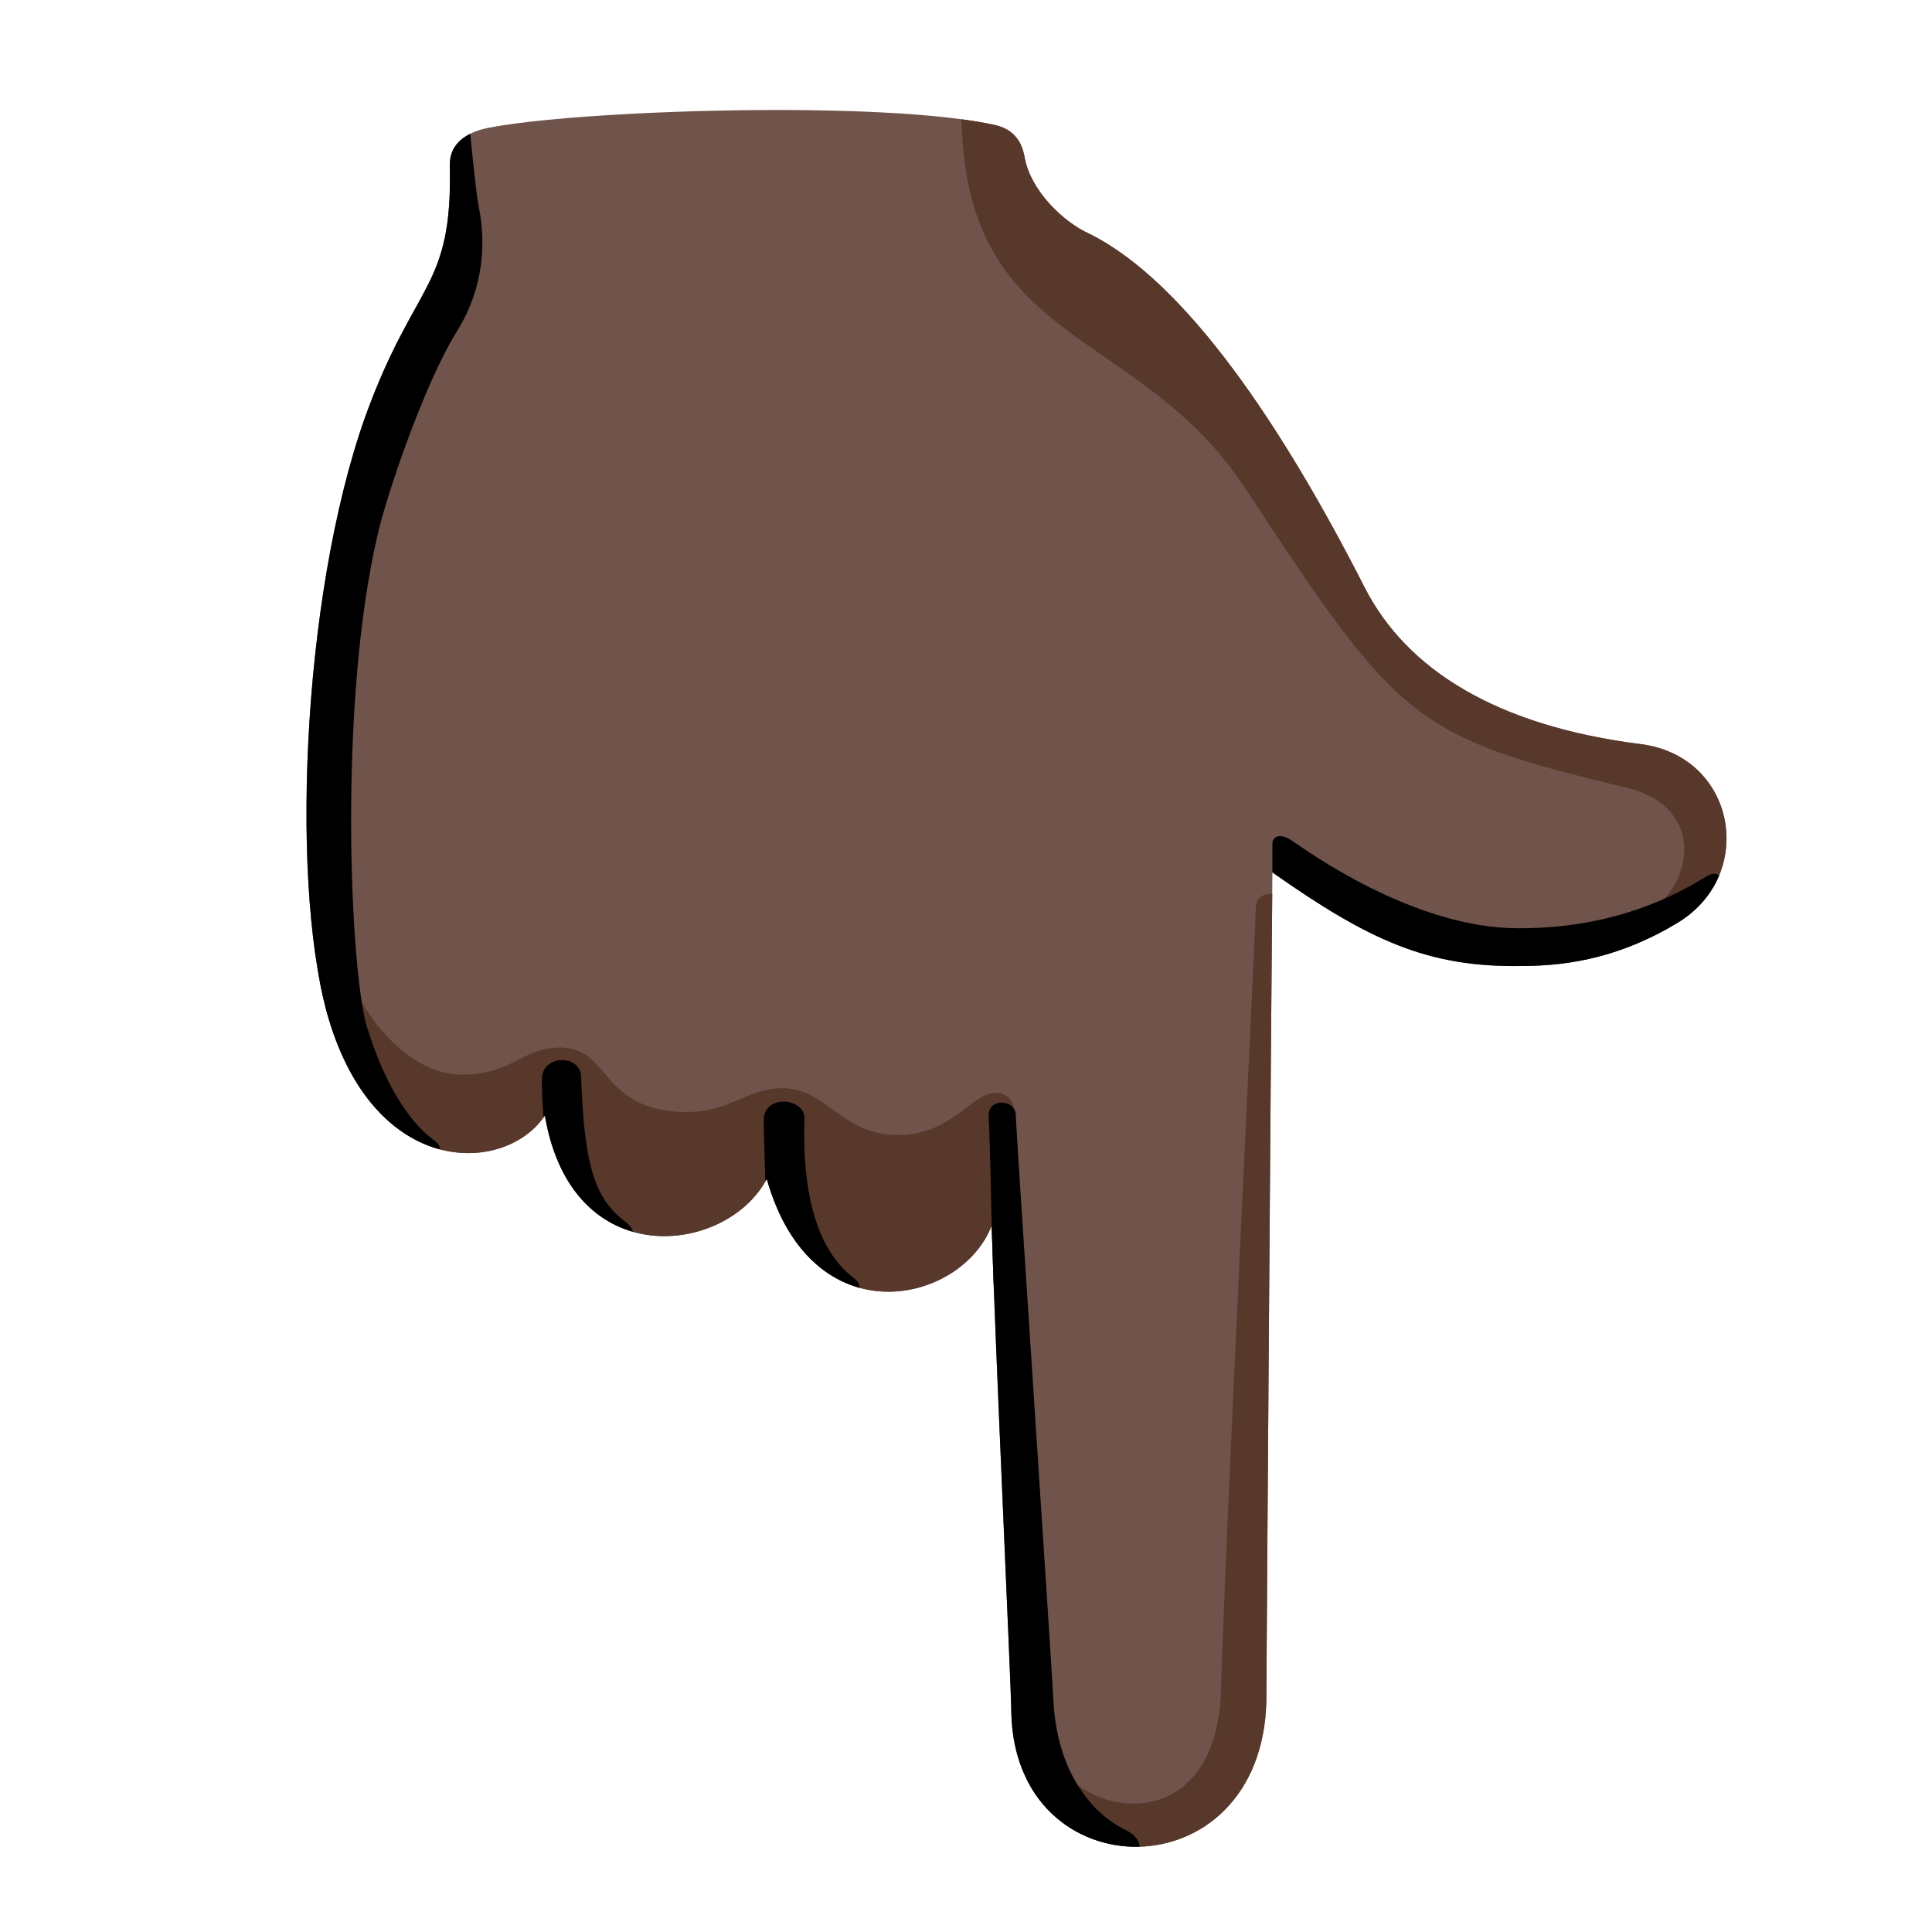 <svg xmlns="http://www.w3.org/2000/svg" xmlns:xlink="http://www.w3.org/1999/xlink" width="128" height="128" viewBox="0 0 128 128"><path fill="#70534A" d="M84.3 57.8c-.1 10.8-.4 53.3-.4 54.9c-.3 12.8-16.7 12.7-16.9.7c0-1.5-1.1-25-1.3-32.2c-2 5.2-11.9 7.5-14.9-3.1c-2.6 5-12.9 6.4-14.7-4.2c-2.5 3.8-10.9 4.3-14.2-6c-2.7-8.4-2-28.2 2.3-40.3c3.3-9.1 5.8-8.4 5.6-16.7c0-1.4 1.1-2.1 2.4-2.4C38 7.3 58.5 6.6 66 8.3c1.6.4 1.8 1.7 1.9 2.2c.4 2.1 2.5 4.2 4.3 5c6.4 3.2 12.8 12.8 18.2 23.4c2.8 5.5 8.8 9.2 18.3 10.4c6.3.8 7.7 8.6 2.5 11.8c-3.6 2.2-7 2.9-10.4 2.9c-6.2.1-10.1-1.7-16.5-6.2"/><defs><path id="notoBackhandIndexPointingDownDarkSkinTone0" d="M84.3 57.8c-.1 10.8-.4 53.3-.4 54.9c-.3 12.8-16.7 12.7-16.9.7c0-1.5-1.1-25-1.3-32.2c-2 5.2-11.9 7.5-14.9-3.1c-2.6 5-12.9 6.4-14.7-4.2c-2.5 3.8-10.9 4.3-14.2-6c-2.7-8.4-2-28.2 2.3-40.3c3.3-9.1 5.8-8.4 5.6-16.7c0-1.4 1.1-2.1 2.4-2.4C38 7.3 58.5 6.6 66 8.3c1.6.4 1.8 1.7 1.9 2.2c.4 2.1 2.5 4.2 4.3 5c6.4 3.2 12.8 12.8 18.2 23.4c2.8 5.5 8.8 9.2 18.3 10.4c6.3.8 7.7 8.6 2.5 11.8c-3.6 2.2-7 2.9-10.4 2.9c-6.2.1-10.1-1.7-16.5-6.2"/></defs><clipPath id="notoBackhandIndexPointingDownDarkSkinTone1"><use href="#notoBackhandIndexPointingDownDarkSkinTone0"/></clipPath><g fill="#58382B" clip-path="url(#notoBackhandIndexPointingDownDarkSkinTone1)"><path d="M65.9 72.4c-1.6.1-2.9 2.8-6.4 2.8c-3.7 0-4.7-3-7.5-3.1c-2.7-.1-3.8 2-7.7 1.5c-4.5-.6-4-4.1-7.1-4.2c-2.7 0-3.2 1.8-6.6 1.8c-3.1 0-5.8-3-7-5.5s-3.4-1.2-3.4 0s1.3 11.9 8.2 14.5c8 3 29.6 11 36.9 8.8c1-7.1 1.6-11.5 1.8-13.7c.1-.7.6-2.9-1.2-2.9m18.8-13.2c-.9 0-1.5.1-1.5 1c0 1-2.1 43.6-2.3 51.6c-.2 9.2-7.6 8.7-10.1 5.9c-1.7-1.9-4 .6-2.6 2.2s3.4 4.4 8.4 4.3s8.6-4.4 8.9-8.4c.3-3.8-.8-56.6-.8-56.6m-21-51.9c0 15.9 11.7 14.1 18.9 25.2c10.1 15.4 11.1 16.3 25.2 19.7c4.9 1.2 4.4 5.7 2.1 7.7s1.3 4.9 2.7 3.6s7.7-7.8 1.1-14.8c-6.5-7-46.2-42-46.2-42z"/></g><defs><use href="#notoBackhandIndexPointingDownDarkSkinTone0" id="notoBackhandIndexPointingDownDarkSkinTone2"/></defs><clipPath id="notoBackhandIndexPointingDownDarkSkinTone3"><use href="#notoBackhandIndexPointingDownDarkSkinTone2"/></clipPath><g clip-path="url(#notoBackhandIndexPointingDownDarkSkinTone3)"><path d="M84.3 57.8v-1.9c0-.4.4-.8 1.3-.2s8 5.8 15 5.8c3.2 0 7.7-.5 12.4-3.4c.9-.6 1.4.2 1 .9c-.5.7-3.2 6.4-13.4 6.5s-16.3-7.7-16.3-7.7m-8.8 65.1c0-.5.2-1.1-1-1.7c-1.5-.7-4.4-3.1-4.7-8.4s-2.5-38.1-2.5-38.9c0-1.1-1.9-1.2-1.8.1c.1 1.7.2 7.2.2 7.2s-1.8 30.9.6 36.9c2.4 6.1 9.2 4.8 9.2 4.8M56.9 85.7c.1-.3.1-.7-.3-1c-2-1.5-3.5-4.6-3.3-10.6c0-1.4-2.7-1.6-2.7.1c0 .7.1 4 .1 4l.2 6.6zm-15-3.6c.1-.3.1-.7-.4-1.1c-2-1.5-2.8-3.5-3-9.7c-.1-1.5-2.6-1.4-2.6.2c0 1.1.1 2.4.1 2.4l.6 7zm-12.8-5.4c.1-.3.2-.8-.4-1.2c-1.1-.8-3-2.9-4.4-7.5c-1.1-3.7-1.9-21.3.7-32.5c.5-2.3 3-9.9 5.3-13.6s1.6-7.3 1.4-8.3s-.7-6.3-.7-6.3l-3.7 2.5l-8.6 27l.6 38.5z"/></g></svg>
